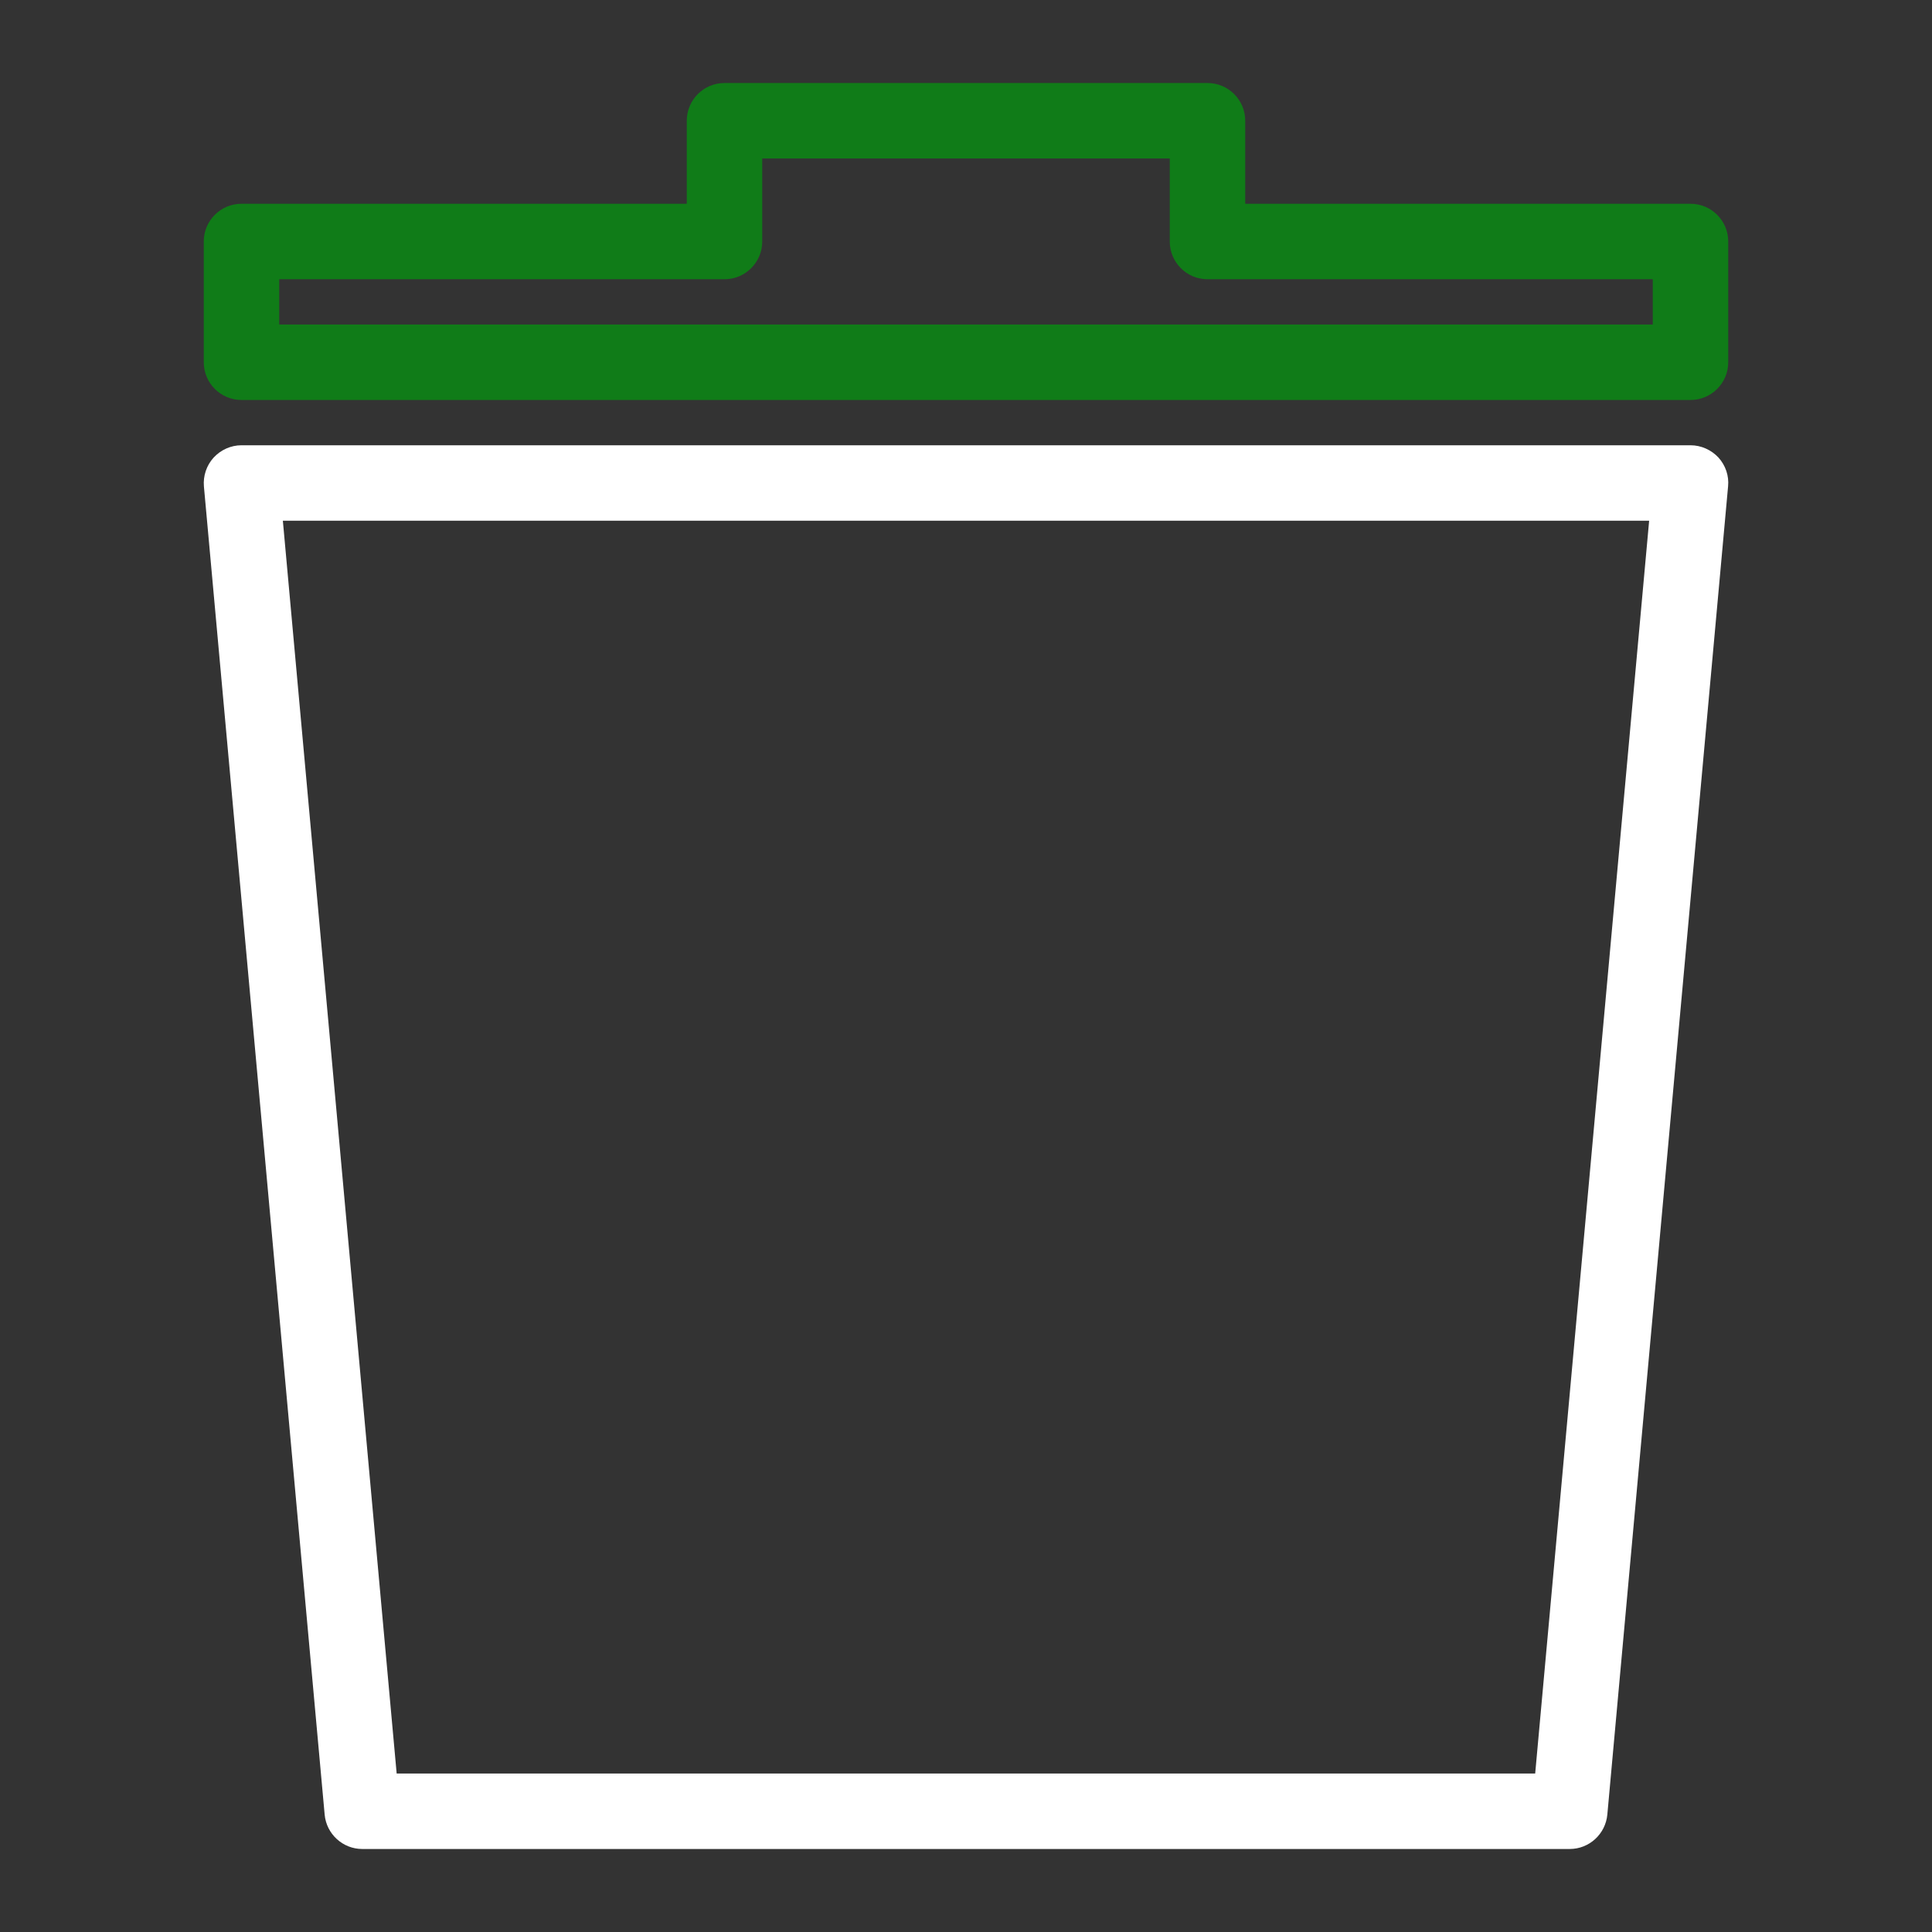 <?xml version="1.0" encoding="utf-8"?>
<!-- Generator: Adobe Illustrator 24.3.0, SVG Export Plug-In . SVG Version: 6.00 Build 0)  -->
<svg version="1.0" id="Layer_1" xmlns="http://www.w3.org/2000/svg" xmlns:xlink="http://www.w3.org/1999/xlink" x="0px" y="0px"
	 viewBox="0 0 128 128" enable-background="new 0 0 128 128" xml:space="preserve">
<rect x="0" y="0" width="128" height="128" fill="#333333" stroke="none"/>
<g id="delete_x5F_all">
	<g>
		<path fill="#FFFFFF" d="M104,122.5H24c-1.29,0-2.37-0.99-2.49-2.27l-8-88c-0.06-0.7,0.17-1.39,0.64-1.91
			C14.63,29.8,15.3,29.5,16,29.5h96c0.7,0,1.37,0.3,1.85,0.81c0.47,0.52,0.71,1.21,0.64,1.91l-8,88
			C106.37,121.51,105.29,122.5,104,122.5z M26.28,117.5h75.43l7.55-83H18.74L26.28,117.5z"/>
	</g>
	<g>
		<path fill="#107C18" d="M112,26.5H16c-1.38,0-2.5-1.12-2.5-2.5v-8c0-1.38,1.12-2.5,2.5-2.5h29.5V8c0-1.38,1.12-2.5,2.5-2.5h32
			c1.38,0,2.5,1.12,2.5,2.5v5.5H112c1.38,0,2.5,1.12,2.5,2.5v8C114.5,25.38,113.38,26.5,112,26.5z M18.5,21.5h91v-3H80
			c-1.38,0-2.5-1.12-2.5-2.5v-5.5h-27V16c0,1.38-1.12,2.5-2.5,2.5H18.5V21.5z"/>
	</g>
</g>
</svg>
